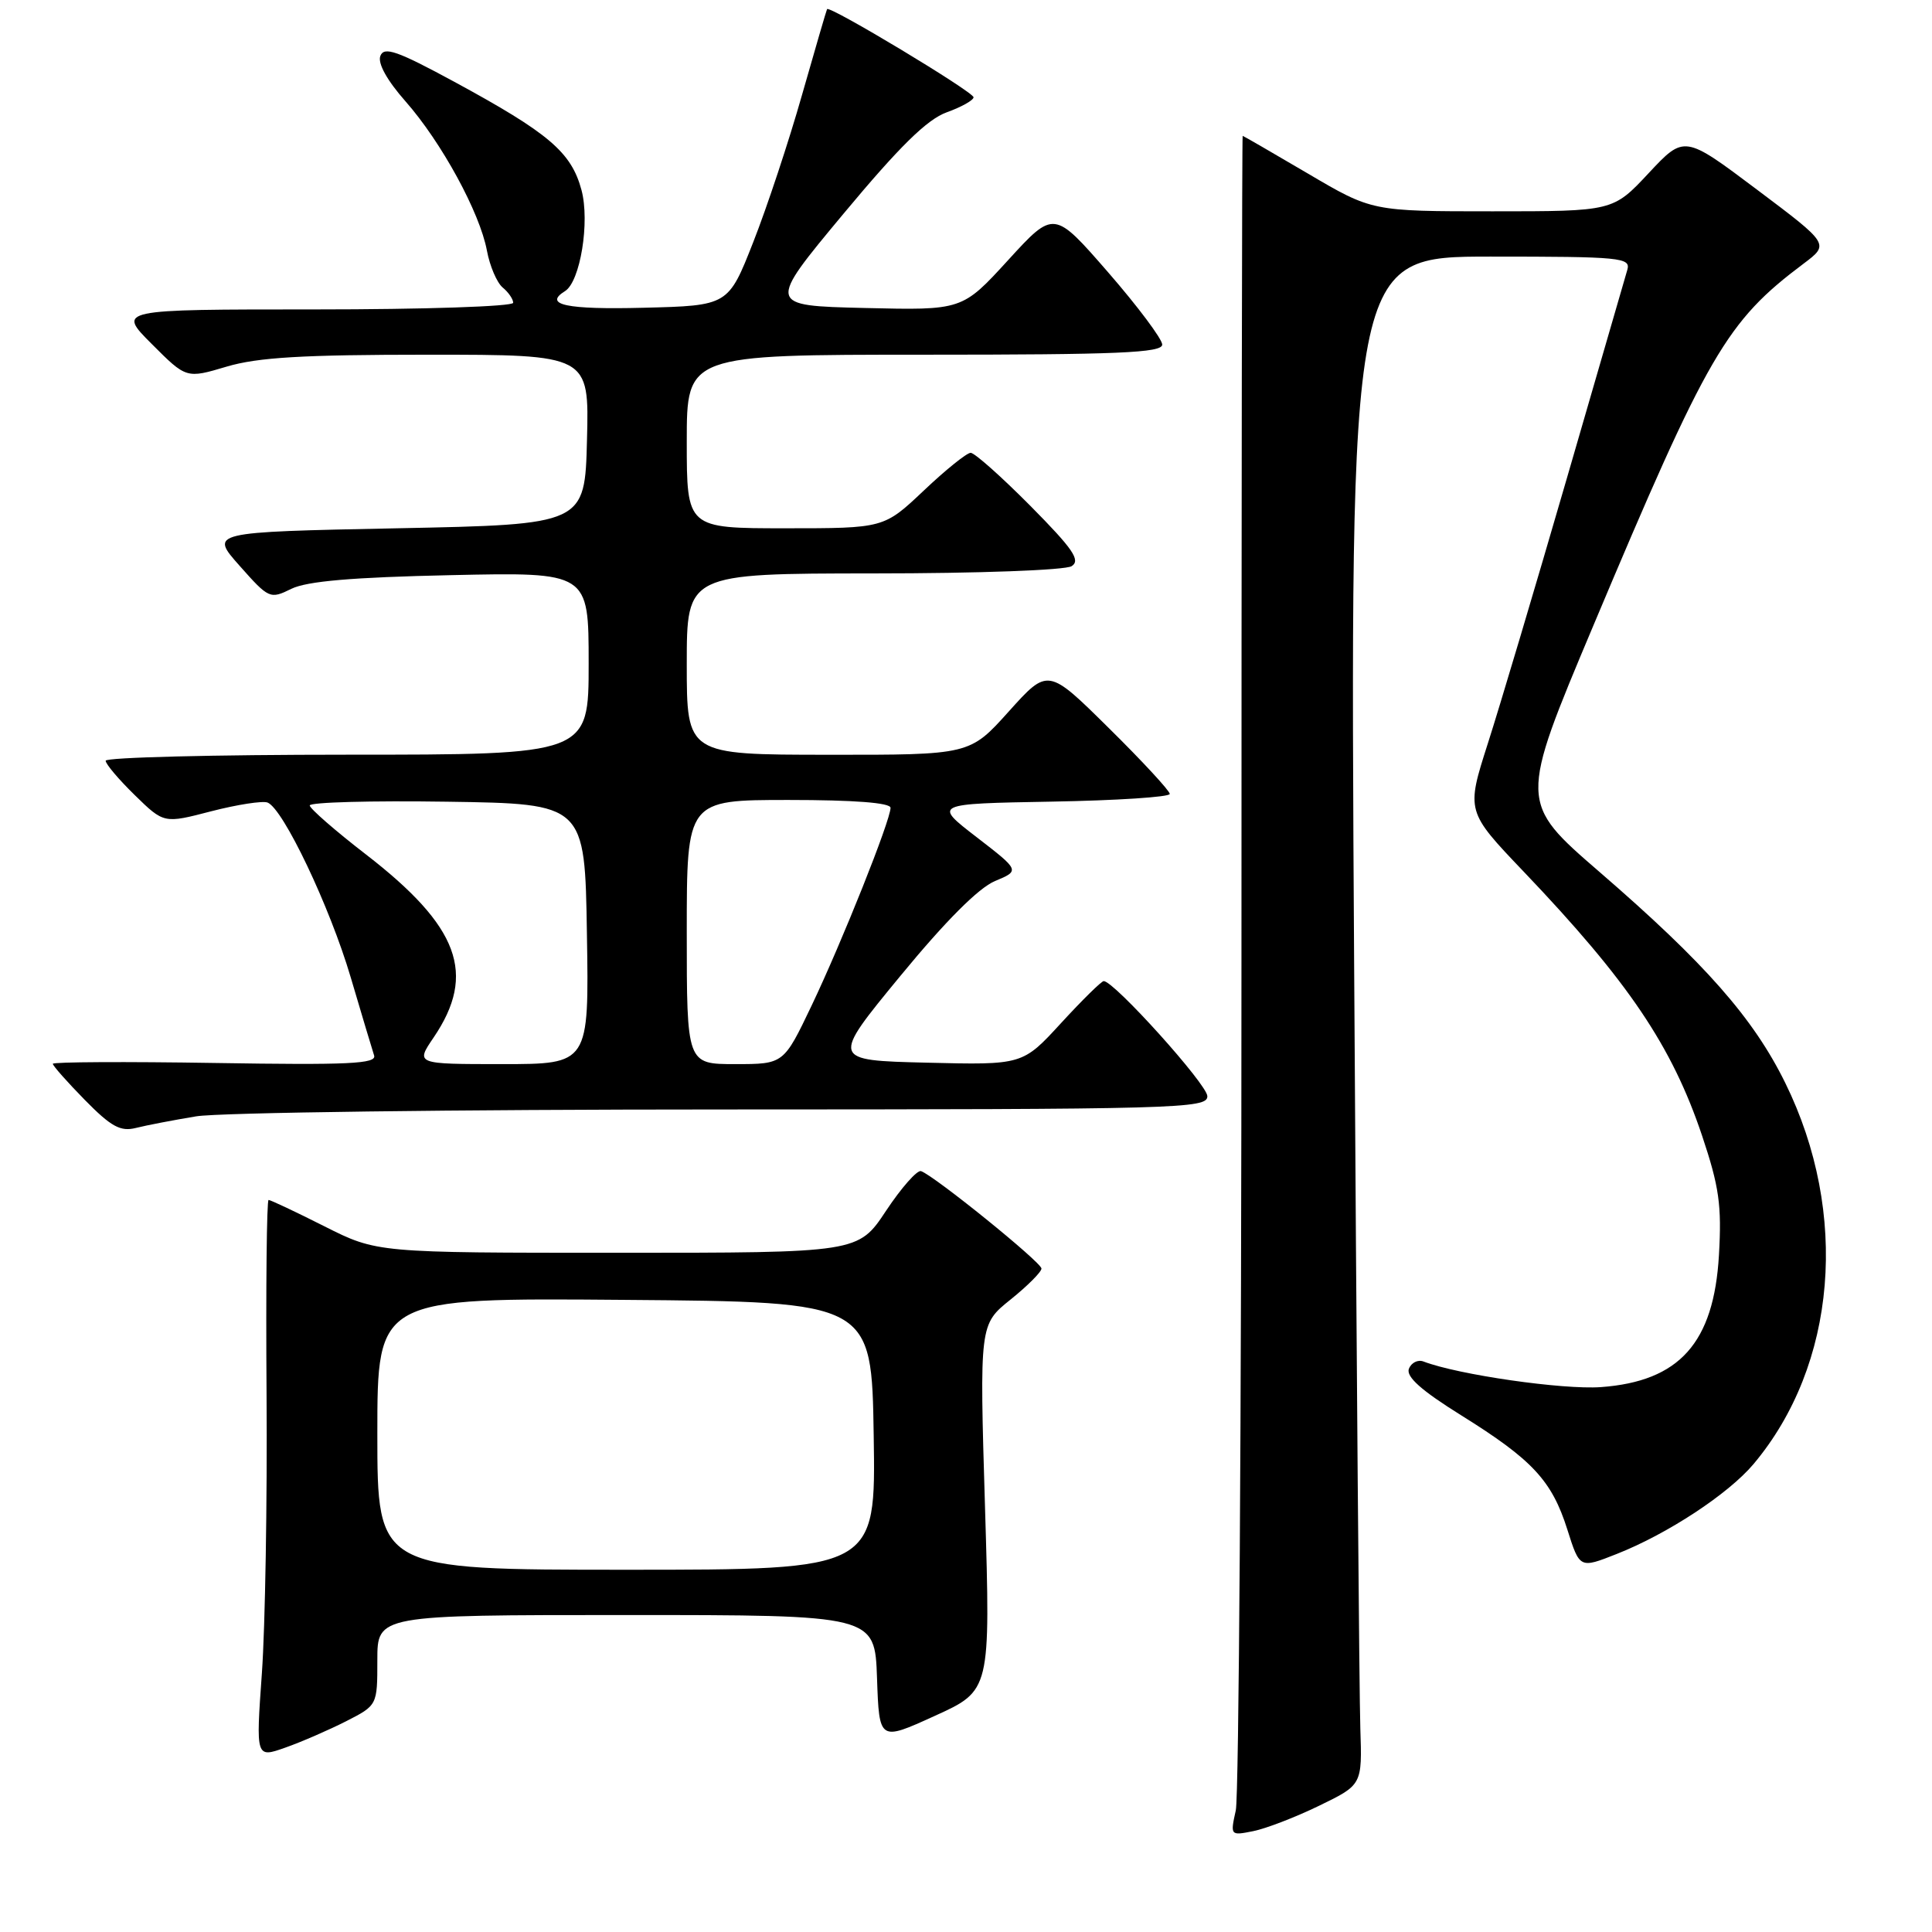 <?xml version="1.0" encoding="UTF-8" standalone="no"?>
<!DOCTYPE svg PUBLIC "-//W3C//DTD SVG 1.1//EN" "http://www.w3.org/Graphics/SVG/1.1/DTD/svg11.dtd" >
<svg xmlns="http://www.w3.org/2000/svg" xmlns:xlink="http://www.w3.org/1999/xlink" version="1.1" viewBox="0 0 256 256">
 <g >
 <path fill="currentColor"
d=" M 174.79 239.27 C 180.50 236.50 180.50 236.50 180.25 229.00 C 180.11 224.88 179.74 179.31 179.43 127.75 C 178.86 34.00 178.86 34.00 197.50 34.00 C 214.77 34.00 216.10 34.13 215.63 35.75 C 215.35 36.71 211.73 49.20 207.58 63.50 C 203.43 77.80 198.74 93.55 197.15 98.50 C 194.27 107.50 194.27 107.50 201.90 115.50 C 215.75 130.02 221.54 138.59 225.54 150.50 C 227.80 157.25 228.15 159.72 227.77 166.29 C 227.10 177.94 222.54 183.04 212.12 183.80 C 207.07 184.16 193.20 182.16 188.63 180.41 C 187.88 180.12 187.00 180.56 186.69 181.37 C 186.28 182.42 188.34 184.25 193.62 187.54 C 203.06 193.42 205.63 196.19 207.68 202.67 C 209.32 207.85 209.32 207.85 214.22 205.91 C 220.95 203.26 229.01 197.96 232.34 194.01 C 243.38 180.89 245.06 160.78 236.56 143.50 C 232.34 134.91 225.93 127.63 211.98 115.57 C 201.27 106.31 201.27 106.31 211.12 82.91 C 226.32 46.79 228.74 42.62 238.99 34.93 C 242.42 32.35 242.42 32.35 232.80 25.12 C 223.18 17.89 223.18 17.89 218.45 22.95 C 213.73 28.00 213.73 28.00 197.76 28.00 C 181.80 28.00 181.80 28.00 173.31 23.00 C 168.63 20.25 164.74 18.00 164.66 18.00 C 164.57 18.00 164.50 67.16 164.50 127.25 C 164.50 187.34 164.16 238.02 163.75 239.88 C 163.01 243.22 163.03 243.24 166.04 242.64 C 167.72 242.31 171.66 240.79 174.79 239.27 Z  M 45.85 228.08 C 50.00 225.96 50.00 225.96 50.00 219.98 C 50.00 214.00 50.00 214.00 82.96 214.00 C 115.92 214.00 115.92 214.00 116.21 222.36 C 116.50 230.72 116.50 230.72 123.87 227.36 C 131.25 224.01 131.25 224.01 130.52 199.75 C 129.79 175.50 129.79 175.50 133.90 172.20 C 136.15 170.39 138.00 168.54 138.00 168.09 C 138.00 167.27 123.78 155.77 122.04 155.18 C 121.53 155.01 119.44 157.37 117.41 160.43 C 113.72 166.00 113.72 166.00 81.83 166.00 C 49.95 166.00 49.95 166.00 43.00 162.50 C 39.18 160.57 35.84 159.00 35.59 159.00 C 35.34 159.00 35.22 170.59 35.32 184.75 C 35.42 198.91 35.14 215.55 34.70 221.72 C 33.90 232.95 33.90 232.95 37.80 231.57 C 39.94 230.82 43.56 229.24 45.85 228.08 Z  M 26.00 147.92 C 29.02 147.42 60.41 147.01 95.75 147.01 C 156.28 147.00 160.00 146.90 159.98 145.25 C 159.97 143.70 147.62 130.00 146.25 130.00 C 145.95 130.00 143.41 132.50 140.60 135.56 C 135.50 141.12 135.50 141.12 122.80 140.81 C 110.10 140.50 110.10 140.50 119.30 129.32 C 125.27 122.06 129.67 117.65 131.83 116.75 C 135.15 115.36 135.15 115.36 129.41 110.93 C 123.66 106.50 123.66 106.50 139.33 106.22 C 147.95 106.07 155.00 105.61 155.00 105.20 C 155.00 104.79 151.37 100.86 146.93 96.48 C 138.86 88.50 138.86 88.50 133.68 94.26 C 128.50 100.03 128.50 100.03 109.75 100.01 C 91.00 100.00 91.00 100.00 91.00 88.00 C 91.00 76.00 91.00 76.00 115.75 75.98 C 129.67 75.98 141.16 75.55 142.00 75.02 C 143.22 74.24 142.18 72.74 136.53 67.03 C 132.69 63.16 129.14 60.00 128.62 60.00 C 128.11 60.00 125.31 62.25 122.41 65.00 C 117.12 70.00 117.12 70.00 104.06 70.00 C 91.00 70.00 91.00 70.00 91.00 58.50 C 91.00 47.00 91.00 47.00 122.50 47.00 C 148.13 47.00 154.00 46.75 154.00 45.66 C 154.00 44.93 150.77 40.61 146.83 36.08 C 139.65 27.83 139.65 27.83 133.58 34.47 C 127.50 41.12 127.50 41.12 114.56 40.81 C 101.63 40.50 101.63 40.50 111.76 28.33 C 119.20 19.40 122.83 15.83 125.45 14.88 C 127.40 14.18 129.00 13.28 129.00 12.89 C 129.00 12.18 109.88 0.67 109.59 1.21 C 109.50 1.37 108.01 6.49 106.27 12.58 C 104.54 18.68 101.63 27.46 99.81 32.08 C 96.50 40.50 96.50 40.50 85.25 40.78 C 75.06 41.04 71.96 40.38 74.86 38.58 C 76.89 37.33 78.18 29.39 77.05 25.18 C 75.70 20.16 72.73 17.64 60.22 10.85 C 52.62 6.73 50.89 6.13 50.40 7.41 C 50.02 8.38 51.28 10.65 53.74 13.44 C 58.51 18.86 63.58 28.16 64.52 33.21 C 64.90 35.26 65.84 37.45 66.60 38.09 C 67.37 38.72 68.00 39.64 68.00 40.12 C 68.00 40.61 56.19 41.00 41.76 41.00 C 15.53 41.00 15.53 41.00 20.11 45.58 C 24.69 50.17 24.69 50.17 30.03 48.58 C 34.17 47.35 40.14 47.00 56.71 47.00 C 78.07 47.00 78.07 47.00 77.78 58.25 C 77.50 69.50 77.50 69.50 52.64 70.00 C 27.78 70.50 27.78 70.50 31.75 74.97 C 35.63 79.35 35.79 79.41 38.61 78.02 C 40.68 77.01 46.67 76.49 59.75 76.21 C 78.00 75.81 78.00 75.81 78.00 87.90 C 78.00 100.00 78.00 100.00 46.00 100.00 C 28.40 100.00 14.00 100.36 14.00 100.80 C 14.00 101.24 15.74 103.29 17.86 105.36 C 21.72 109.13 21.72 109.13 27.98 107.50 C 31.43 106.61 34.79 106.09 35.45 106.34 C 37.52 107.14 43.70 120.12 46.47 129.50 C 47.93 134.45 49.33 139.11 49.57 139.85 C 49.94 140.96 46.22 141.14 28.51 140.85 C 16.68 140.66 7.00 140.71 7.00 140.96 C 7.00 141.22 8.91 143.37 11.25 145.76 C 14.73 149.30 15.96 149.97 18.00 149.46 C 19.38 149.11 22.98 148.42 26.00 147.92 Z  M 50.00 189.99 C 50.00 171.97 50.00 171.97 82.75 172.24 C 115.50 172.50 115.50 172.50 115.77 190.25 C 116.05 208.00 116.05 208.00 83.02 208.00 C 50.00 208.00 50.00 208.00 50.00 189.99 Z  M 57.46 137.47 C 63.17 129.05 60.85 122.77 48.48 113.21 C 44.41 110.07 41.07 107.15 41.04 106.73 C 41.02 106.30 49.21 106.08 59.25 106.23 C 77.50 106.50 77.50 106.50 77.77 123.75 C 78.05 141.00 78.05 141.00 66.55 141.00 C 55.06 141.00 55.06 141.00 57.46 137.47 Z  M 91.00 123.50 C 91.00 106.00 91.00 106.00 104.50 106.00 C 113.16 106.00 118.00 106.37 118.00 107.04 C 118.00 108.69 111.58 124.78 107.54 133.25 C 103.84 141.00 103.84 141.00 97.42 141.00 C 91.00 141.00 91.00 141.00 91.00 123.50 Z "/>
</g>
</svg>